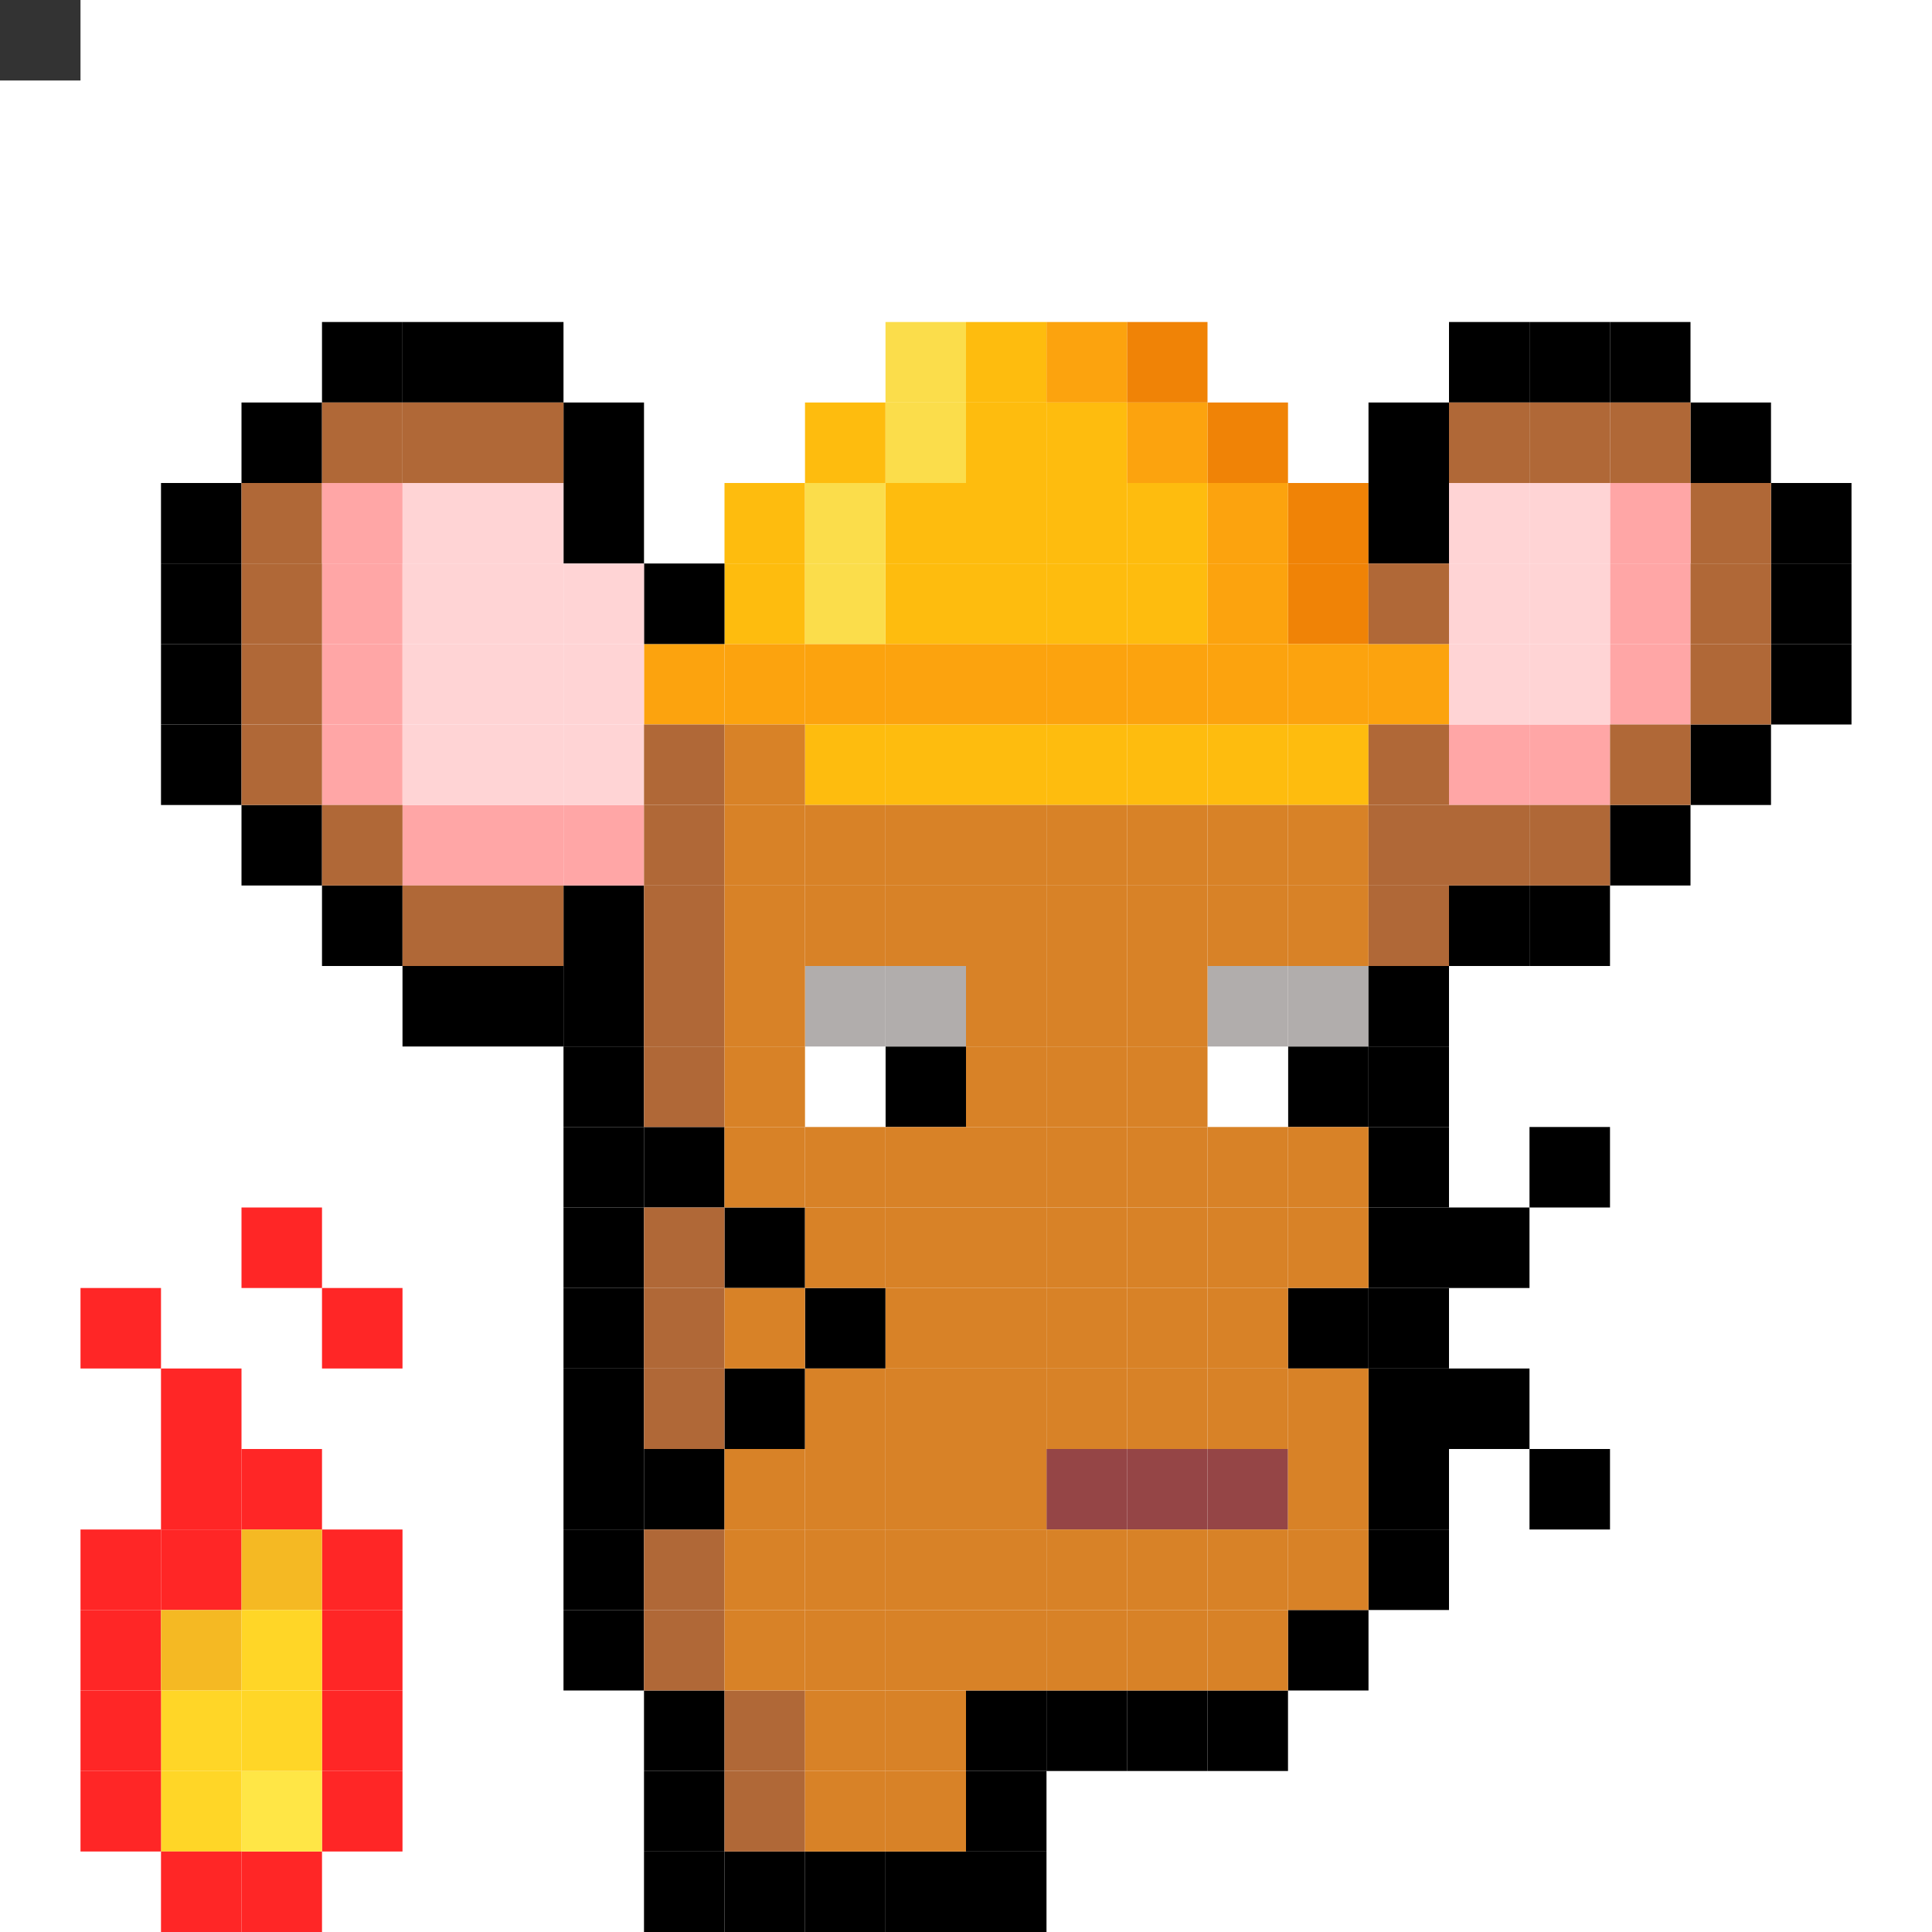 <svg id="mouse-svg" xmlns="http://www.w3.org/2000/svg" preserveAspectRatio="xMinYMin meet" viewBox="0 0 24 24"><rect x="0" y="0" width="24" height="24" fill="#333333" stroke="none"/> <rect class='c41' x='3' y='23'/><rect class='c41' x='4' y='22'/><rect class='c41' x='4' y='21'/><rect class='c41' x='4' y='20'/><rect class='c41' x='4' y='19'/><rect class='c41' x='3' y='18'/><rect class='c41' x='2' y='17'/><rect class='c41' x='2' y='18'/><rect class='c41' x='2' y='19'/><rect class='c41' x='1' y='19'/><rect class='c41' x='1' y='20'/><rect class='c41' x='3' y='15'/><rect class='c41' x='4' y='16'/><rect class='c45' x='2' y='20'/><rect class='c45' x='3' y='19'/><rect class='c50' x='3' y='22'/><rect class='c51' x='2' y='22'/><rect class='c51' x='2' y='21'/><rect class='c51' x='3' y='21'/><rect class='c51' x='3' y='20'/><rect class='c41' x='1' y='22'/><rect class='c41' x='1' y='21'/><rect class='c41' x='1' y='16'/><rect class='c41' x='2' y='23'/><rect class='c56' x='16' y='7'/><rect class='c56' x='16' y='6'/><rect class='c56' x='15' y='5'/><rect class='c56' x='14' y='4'/><rect class='c57' x='13' y='4'/><rect class='c57' x='14' y='5'/><rect class='c57' x='15' y='6'/><rect class='c57' x='15' y='7'/><rect class='c57' x='17' y='8'/><rect class='c57' x='16' y='8'/><rect class='c57' x='15' y='8'/><rect class='c57' x='14' y='8'/><rect class='c57' x='13' y='8'/><rect class='c57' x='12' y='8'/><rect class='c57' x='11' y='8'/><rect class='c57' x='10' y='8'/><rect class='c57' x='9' y='8'/><rect class='c57' x='8' y='8'/><rect class='c58' x='10' y='9'/><rect class='c58' x='11' y='9'/><rect class='c58' x='12' y='9'/><rect class='c58' x='13' y='9'/><rect class='c58' x='14' y='9'/><rect class='c58' x='15' y='9'/><rect class='c58' x='16' y='9'/><rect class='c58' x='14' y='6'/><rect class='c58' x='14' y='7'/><rect class='c58' x='13' y='5'/><rect class='c58' x='13' y='6'/><rect class='c58' x='13' y='7'/><rect class='c58' x='9' y='6'/><rect class='c58' x='9' y='7'/><rect class='c58' x='10' y='5'/><rect class='c58' x='12' y='6'/><rect class='c58' x='11' y='6'/><rect class='c58' x='11' y='7'/><rect class='c58' x='12' y='7'/><rect class='c58' x='12' y='5'/><rect class='c58' x='12' y='4'/><rect class='c44' x='10' y='6'/><rect class='c44' x='10' y='7'/><rect class='c44' x='11' y='4'/><rect class='c44' x='11' y='5'/><rect class='c00' x='16' y='16'/><rect class='c00' x='17' y='16'/><rect class='c00' x='18' y='15'/><rect class='c00' x='19' y='14'/><rect class='c00' x='18' y='17'/><rect class='c00' x='19' y='18'/><rect class='c00' x='10' y='16'/><rect class='c00' x='9' y='15'/><rect class='c00' x='8' y='14'/><rect class='c00' x='9' y='17'/><rect class='c00' x='8' y='18'/><rect class='c00' x='11' y='23'/><rect class='c00' x='10' y='23'/><rect class='c00' x='9' y='23'/><rect class='c00' x='8' y='22'/><rect class='c00' x='12' y='22'/><rect class='c00' x='16' y='13'/><rect class='c00' x='11' y='13'/><rect class='c38' x='10' y='13'/><rect class='c38' x='15' y='13'/><rect class='c01' x='11' y='12'/><rect class='c01' x='10' y='12'/><rect class='c01' x='15' y='12'/><rect class='c01' x='16' y='12'/><rect class='c39' x='13' y='18'/><rect class='c39' x='14' y='18'/><rect class='c39' x='15' y='18'/><rect class='c00' x='8' y='21'/><rect class='c00' x='8' y='23'/><rect class='c00' x='7' y='20'/><rect class='c00' x='7' y='19'/><rect class='c00' x='7' y='18'/><rect class='c00' x='7' y='17'/><rect class='c00' x='7' y='16'/><rect class='c00' x='7' y='15'/><rect class='c00' x='7' y='14'/><rect class='c00' x='7' y='13'/><rect class='c00' x='7' y='12'/><rect class='c00' x='7' y='11'/><rect class='c00' x='6' y='12'/><rect class='c00' x='5' y='12'/><rect class='c00' x='4' y='11'/><rect class='c00' x='3' y='10'/><rect class='c00' x='2' y='9'/><rect class='c00' x='2' y='8'/><rect class='c00' x='7' y='6'/><rect class='c00' x='8' y='7'/><rect class='c00' x='17' y='6'/><rect class='c00' x='22' y='7'/><rect class='c00' x='22' y='8'/><rect class='c00' x='21' y='9'/><rect class='c00' x='20' y='10'/><rect class='c00' x='19' y='11'/><rect class='c00' x='18' y='11'/><rect class='c00' x='17' y='12'/><rect class='c00' x='17' y='13'/><rect class='c00' x='17' y='14'/><rect class='c00' x='17' y='15'/><rect class='c00' x='17' y='17'/><rect class='c00' x='17' y='18'/><rect class='c00' x='17' y='19'/><rect class='c00' x='16' y='20'/><rect class='c00' x='15' y='21'/><rect class='c00' x='14' y='21'/><rect class='c00' x='13' y='21'/><rect class='c00' x='12' y='21'/><rect class='c00' x='12' y='23'/><rect class='c03' x='4' y='7'/><rect class='c03' x='4' y='8'/><rect class='c03' x='4' y='9'/><rect class='c03' x='5' y='10'/><rect class='c03' x='6' y='10'/><rect class='c03' x='7' y='10'/><rect class='c03' x='20' y='7'/><rect class='c03' x='20' y='8'/><rect class='c03' x='19' y='9'/><rect class='c03' x='18' y='9'/><rect class='c04' x='5' y='7'/><rect class='c04' x='6' y='7'/><rect class='c04' x='7' y='7'/><rect class='c04' x='7' y='8'/><rect class='c04' x='7' y='9'/><rect class='c04' x='5' y='8'/><rect class='c04' x='6' y='8'/><rect class='c04' x='6' y='9'/><rect class='c04' x='5' y='9'/><rect class='c04' x='18' y='7'/><rect class='c04' x='19' y='7'/><rect class='c04' x='19' y='8'/><rect class='c04' x='18' y='8'/><rect class='c64' x='9' y='22'/><rect class='c64' x='9' y='21'/><rect class='c64' x='8' y='20'/><rect class='c64' x='8' y='19'/><rect class='c64' x='8' y='17'/><rect class='c64' x='8' y='16'/><rect class='c64' x='8' y='15'/><rect class='c64' x='8' y='13'/><rect class='c64' x='8' y='12'/><rect class='c64' x='8' y='11'/><rect class='c64' x='8' y='10'/><rect class='c64' x='8' y='9'/><rect class='c64' x='17' y='7'/><rect class='c64' x='17' y='9'/><rect class='c64' x='17' y='10'/><rect class='c64' x='17' y='11'/><rect class='c63' x='10' y='22'/><rect class='c63' x='10' y='21'/><rect class='c63' x='10' y='20'/><rect class='c63' x='10' y='19'/><rect class='c63' x='10' y='18'/><rect class='c63' x='10' y='17'/><rect class='c63' x='10' y='15'/><rect class='c63' x='10' y='14'/><rect class='c63' x='10' y='11'/><rect class='c63' x='10' y='10'/><rect class='c63' x='9' y='9'/><rect class='c63' x='9' y='10'/><rect class='c63' x='9' y='11'/><rect class='c63' x='9' y='12'/><rect class='c63' x='9' y='13'/><rect class='c63' x='9' y='14'/><rect class='c63' x='9' y='16'/><rect class='c63' x='9' y='18'/><rect class='c63' x='9' y='19'/><rect class='c63' x='9' y='20'/><rect class='c63' x='11' y='22'/><rect class='c63' x='11' y='21'/><rect class='c63' x='11' y='20'/><rect class='c63' x='11' y='19'/><rect class='c63' x='11' y='18'/><rect class='c63' x='11' y='17'/><rect class='c63' x='11' y='16'/><rect class='c63' x='11' y='15'/><rect class='c63' x='11' y='14'/><rect class='c63' x='11' y='11'/><rect class='c63' x='11' y='10'/><rect class='c63' x='16' y='10'/><rect class='c63' x='16' y='11'/><rect class='c63' x='16' y='14'/><rect class='c63' x='16' y='15'/><rect class='c63' x='16' y='17'/><rect class='c63' x='16' y='18'/><rect class='c63' x='16' y='19'/><rect class='c63' x='15' y='19'/><rect class='c63' x='14' y='19'/><rect class='c63' x='13' y='19'/><rect class='c63' x='12' y='19'/><rect class='c63' x='12' y='18'/><rect class='c63' x='12' y='17'/><rect class='c63' x='12' y='16'/><rect class='c63' x='12' y='15'/><rect class='c63' x='12' y='13'/><rect class='c63' x='12' y='12'/><rect class='c63' x='12' y='11'/><rect class='c63' x='12' y='10'/><rect class='c63' x='15' y='10'/><rect class='c63' x='15' y='11'/><rect class='c63' x='15' y='14'/><rect class='c63' x='15' y='15'/><rect class='c63' x='15' y='16'/><rect class='c63' x='15' y='17'/><rect class='c63' x='14' y='17'/><rect class='c63' x='13' y='17'/><rect class='c63' x='13' y='16'/><rect class='c63' x='13' y='15'/><rect class='c63' x='13' y='14'/><rect class='c63' x='13' y='13'/><rect class='c63' x='13' y='12'/><rect class='c63' x='13' y='11'/><rect class='c63' x='13' y='10'/><rect class='c63' x='14' y='10'/><rect class='c63' x='14' y='11'/><rect class='c63' x='14' y='12'/><rect class='c63' x='14' y='13'/><rect class='c63' x='14' y='14'/><rect class='c63' x='14' y='15'/><rect class='c63' x='14' y='16'/><rect class='c63' x='12' y='14'/><rect class='c63' x='12' y='20'/><rect class='c63' x='13' y='20'/><rect class='c63' x='14' y='20'/><rect class='c63' x='15' y='20'/><rect class='c64' x='6' y='11'/><rect class='c64' x='5' y='11'/><rect class='c64' x='4' y='10'/><rect class='c64' x='3' y='8'/><rect class='c64' x='3' y='9'/><rect class='c64' x='21' y='7'/><rect class='c64' x='21' y='8'/><rect class='c64' x='20' y='9'/><rect class='c64' x='19' y='10'/><rect class='c64' x='18' y='10'/><rect class='c00' x='4' y='4'/><rect class='c00' x='5' y='4'/><rect class='c00' x='6' y='4'/><rect class='c00' x='18' y='4'/><rect class='c00' x='19' y='4'/><rect class='c00' x='20' y='4'/><rect class='c00' x='17' y='5'/><rect class='c00' x='21' y='5'/><rect class='c00' x='3' y='5'/><rect class='c00' x='7' y='5'/><rect class='c00' x='2' y='7'/><rect class='c00' x='22' y='6'/><rect class='c04' x='5' y='6'/><rect class='c04' x='6' y='6'/><rect class='c00' x='2' y='6'/><rect class='c64' x='3' y='6'/><rect class='c64' x='3' y='7'/><rect class='c64' x='21' y='6'/><rect class='c03' x='4' y='6'/><rect class='c64' x='4' y='5'/><rect class='c64' x='5' y='5'/><rect class='c64' x='6' y='5'/><rect class='c64' x='18' y='5'/><rect class='c64' x='19' y='5'/><rect class='c64' x='20' y='5'/><rect class='c03' x='20' y='6'/><rect class='c04' x='19' y='6'/><rect class='c04' x='18' y='6'/><style>rect{width:1px;height:1px;} #mouse-svg{shape-rendering: crispedges;} .c00{fill:#000000}.c01{fill:#B1ADAC}.c02{fill:#D7D7D7}.c03{fill:#FFA6A6}.c04{fill:#FFD4D5}.c05{fill:#B9AD95}.c06{fill:#E2D6BE}.c07{fill:#7F625A}.c08{fill:#A58F82}.c09{fill:#4B1E0B}.c10{fill:#6D2C10}.c11{fill:#D8D8D8}.c12{fill:#F5F5F5}.c13{fill:#433D4B}.c14{fill:#8D949C}.c15{fill:#05FF00}.c16{fill:#01C700}.c17{fill:#0B8F08}.c18{fill:#421C13}.c19{fill:#6B392A}.c20{fill:#A35E40}.c21{fill:#DCBD91}.c22{fill:#777777}.c23{fill:#848484}.c24{fill:#ABABAB}.c25{fill:#BABABA}.c26{fill:#C7C7C7}.c27{fill:#EAEAEA}.c28{fill:#0C76AA}.c29{fill:#0E97DB}.c30{fill:#10A4EC}.c31{fill:#13B0FF}.c32{fill:#2EB9FE}.c33{fill:#54CCFF}.c34{fill:#50C0F2}.c35{fill:#54CCFF}.c36{fill:#72DAFF}.c37{fill:#B6EAFF}.c38{fill:#FFFFFF}.c39{fill:#954546}.c40{fill:#0B87F7}.c41{fill:#FF2626}.c42{fill:#180F02}.c43{fill:#2B2319}.c44{fill:#FBDD4B}.c45{fill:#F5B923}.c46{fill:#CC8A18}.c47{fill:#3C2203}.c48{fill:#53320B}.c49{fill:#7B501D}.c50{fill:#FFE646}.c51{fill:#FFD627}.c52{fill:#F5B700}.c53{fill:#242424}.c54{fill:#4A4A4A}.c55{fill:#676767}.c56{fill:#F08306}.c57{fill:#FCA30E}.c58{fill:#FEBC0E}.c59{fill:#FBEC1C}.c60{fill:#14242F}.c61{fill:#B06837}.c62{fill:#8F4B0E}.c63{fill:#D88227}.c64{fill:#B06837}</style></svg>